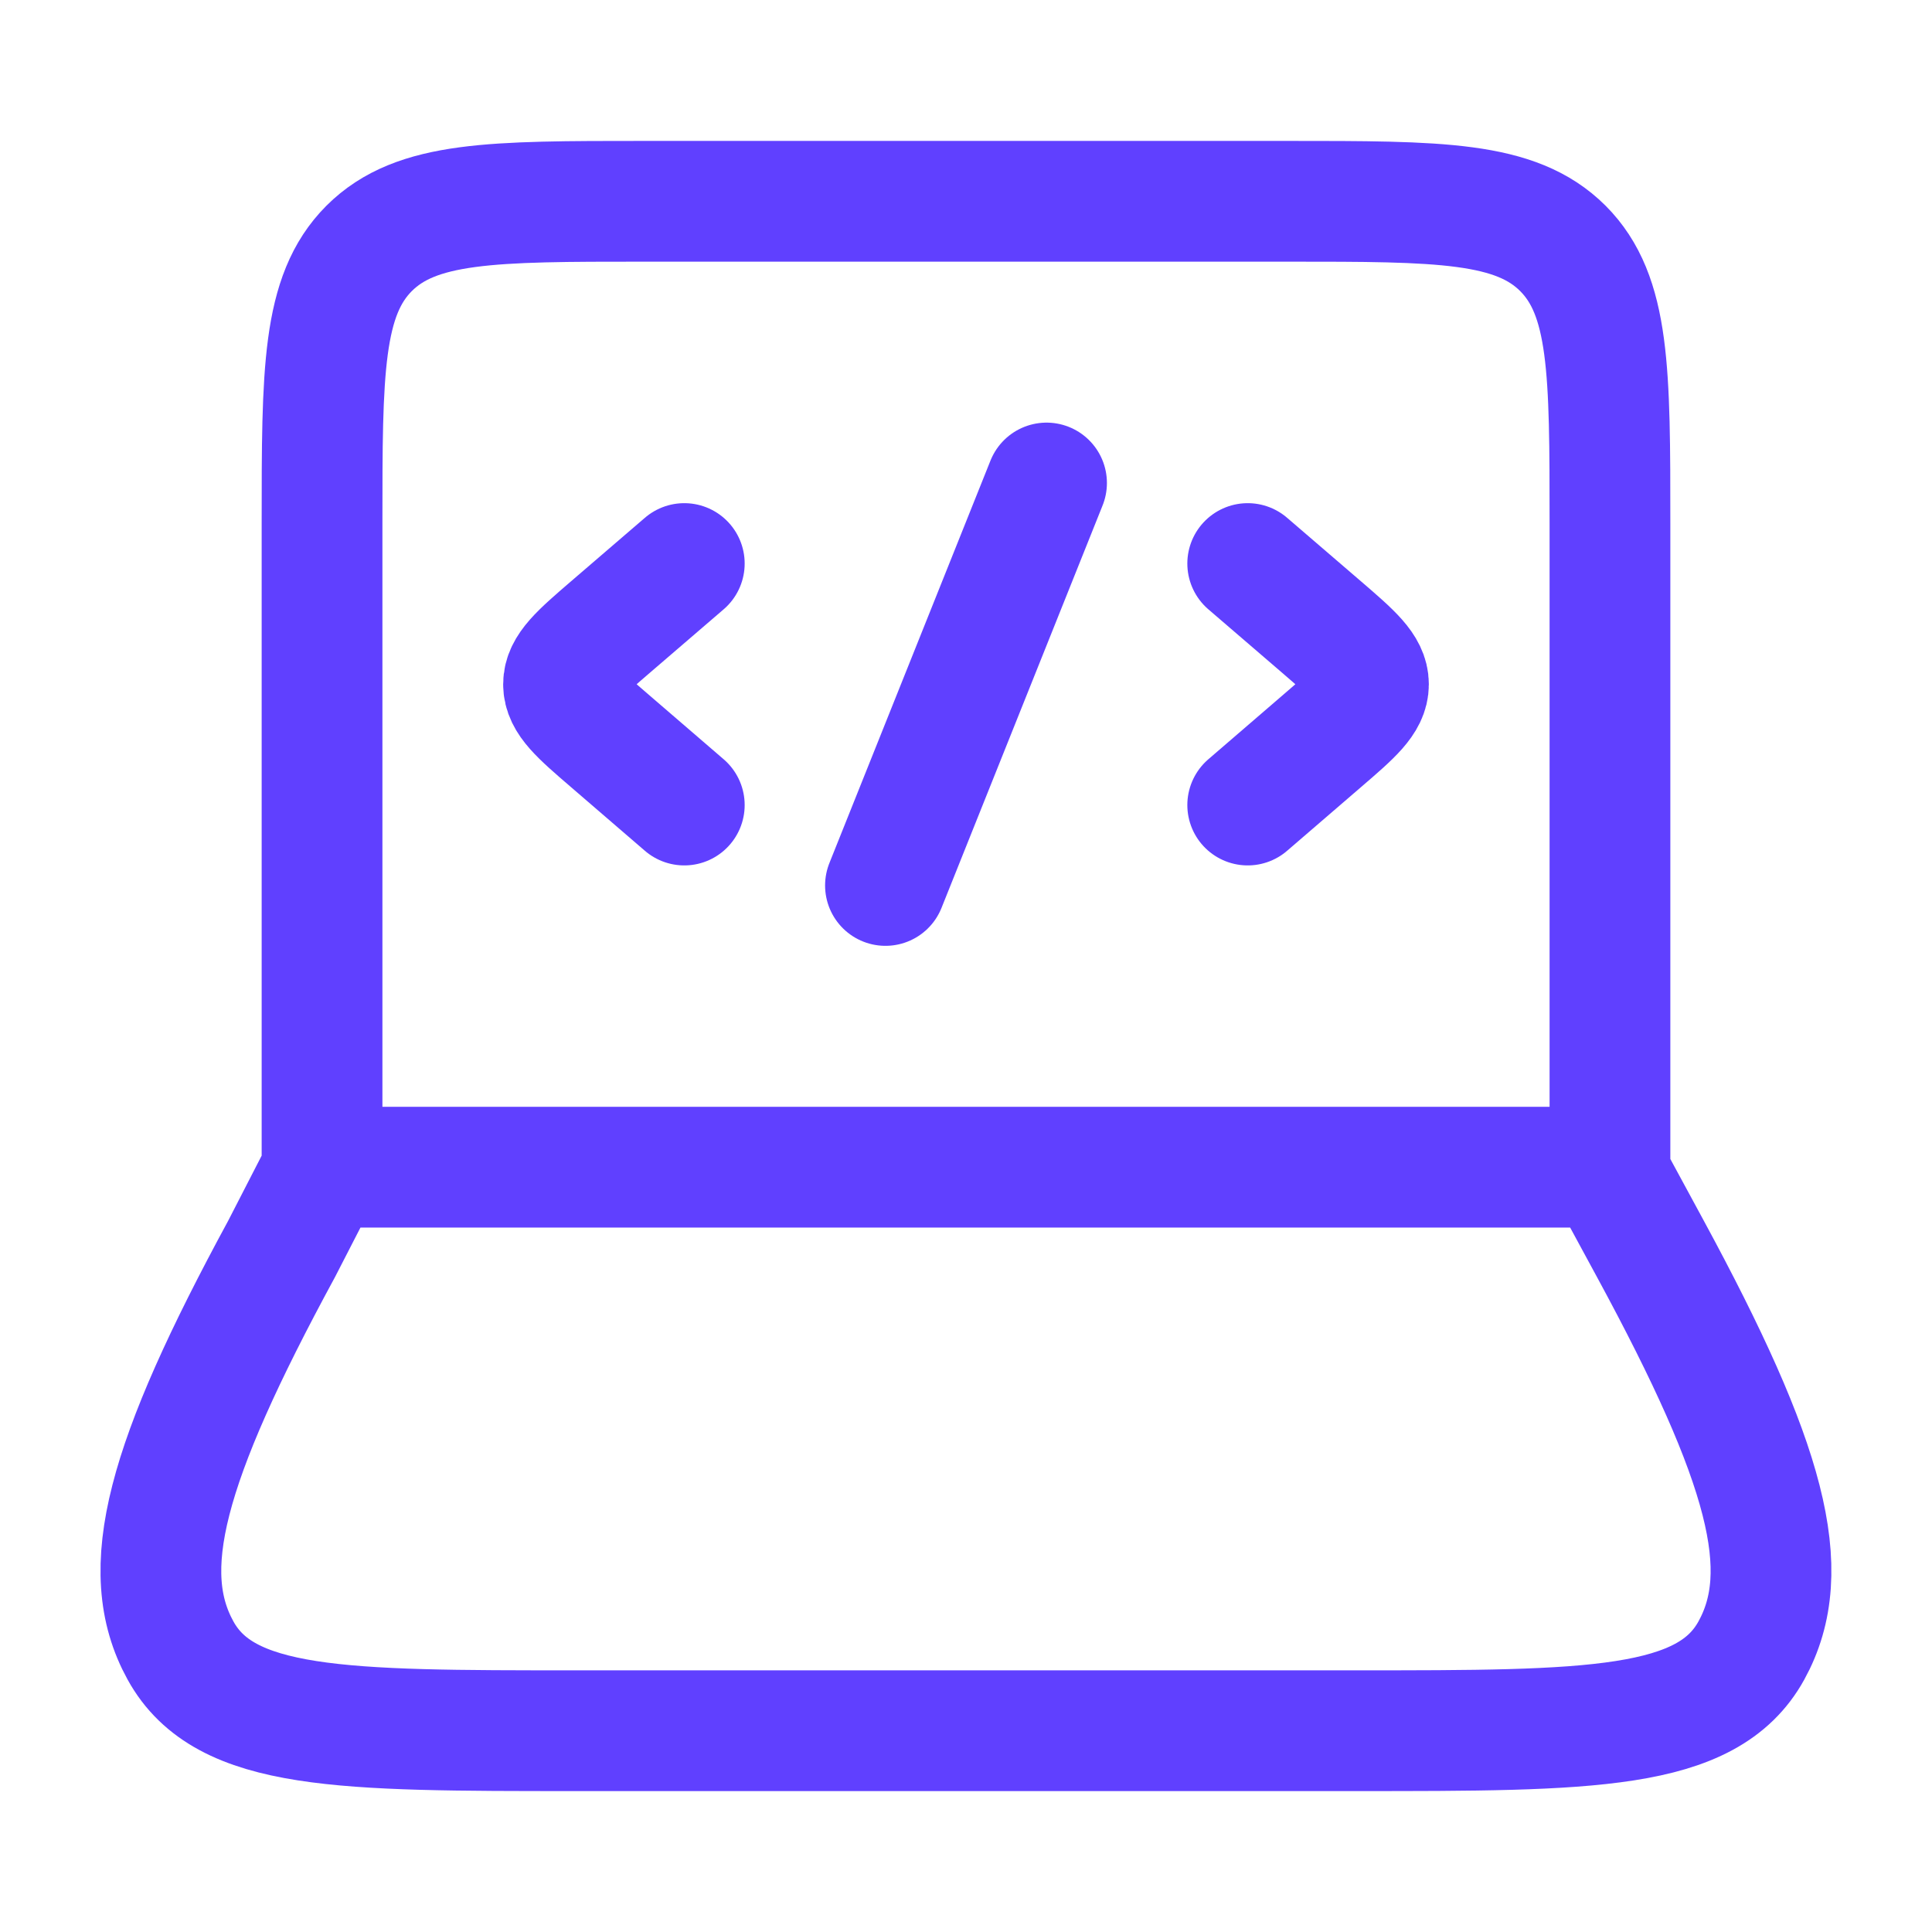 <svg width="16" height="16" viewBox="0 0 16 16" fill="none" xmlns="http://www.w3.org/2000/svg">
<g id="hugeicons:laptop-programming">
<g id="Group">
<path id="Vector" d="M13.333 9.666V4.333C13.333 3.076 13.333 2.448 12.943 2.057C12.552 1.667 11.924 1.667 10.667 1.667H5.333C4.076 1.667 3.448 1.667 3.057 2.057C2.667 2.448 2.667 3.076 2.667 4.333V9.666M2.332 10.343L2.68 9.666H13.301L13.668 10.343C14.63 12.118 14.87 13.005 14.504 13.669C14.138 14.333 13.169 14.333 11.231 14.333H4.769C2.83 14.333 1.861 14.333 1.495 13.669C1.129 13.005 1.369 12.118 2.332 10.343Z" stroke="#6040FF" stroke-linecap="round" stroke-linejoin="round"/>
<path id="Vector_2" d="M10.333 4.667L10.947 5.195C11.205 5.417 11.333 5.529 11.333 5.667C11.333 5.805 11.205 5.916 10.947 6.138L10.333 6.667M5.667 4.667L5.053 5.195C4.795 5.417 4.667 5.529 4.667 5.667C4.667 5.805 4.795 5.916 5.053 6.138L5.667 6.667M8.667 4L7.333 7.333" stroke="#6040FF" stroke-linecap="round" stroke-linejoin="round"/>
</g>
</g>
</svg>

